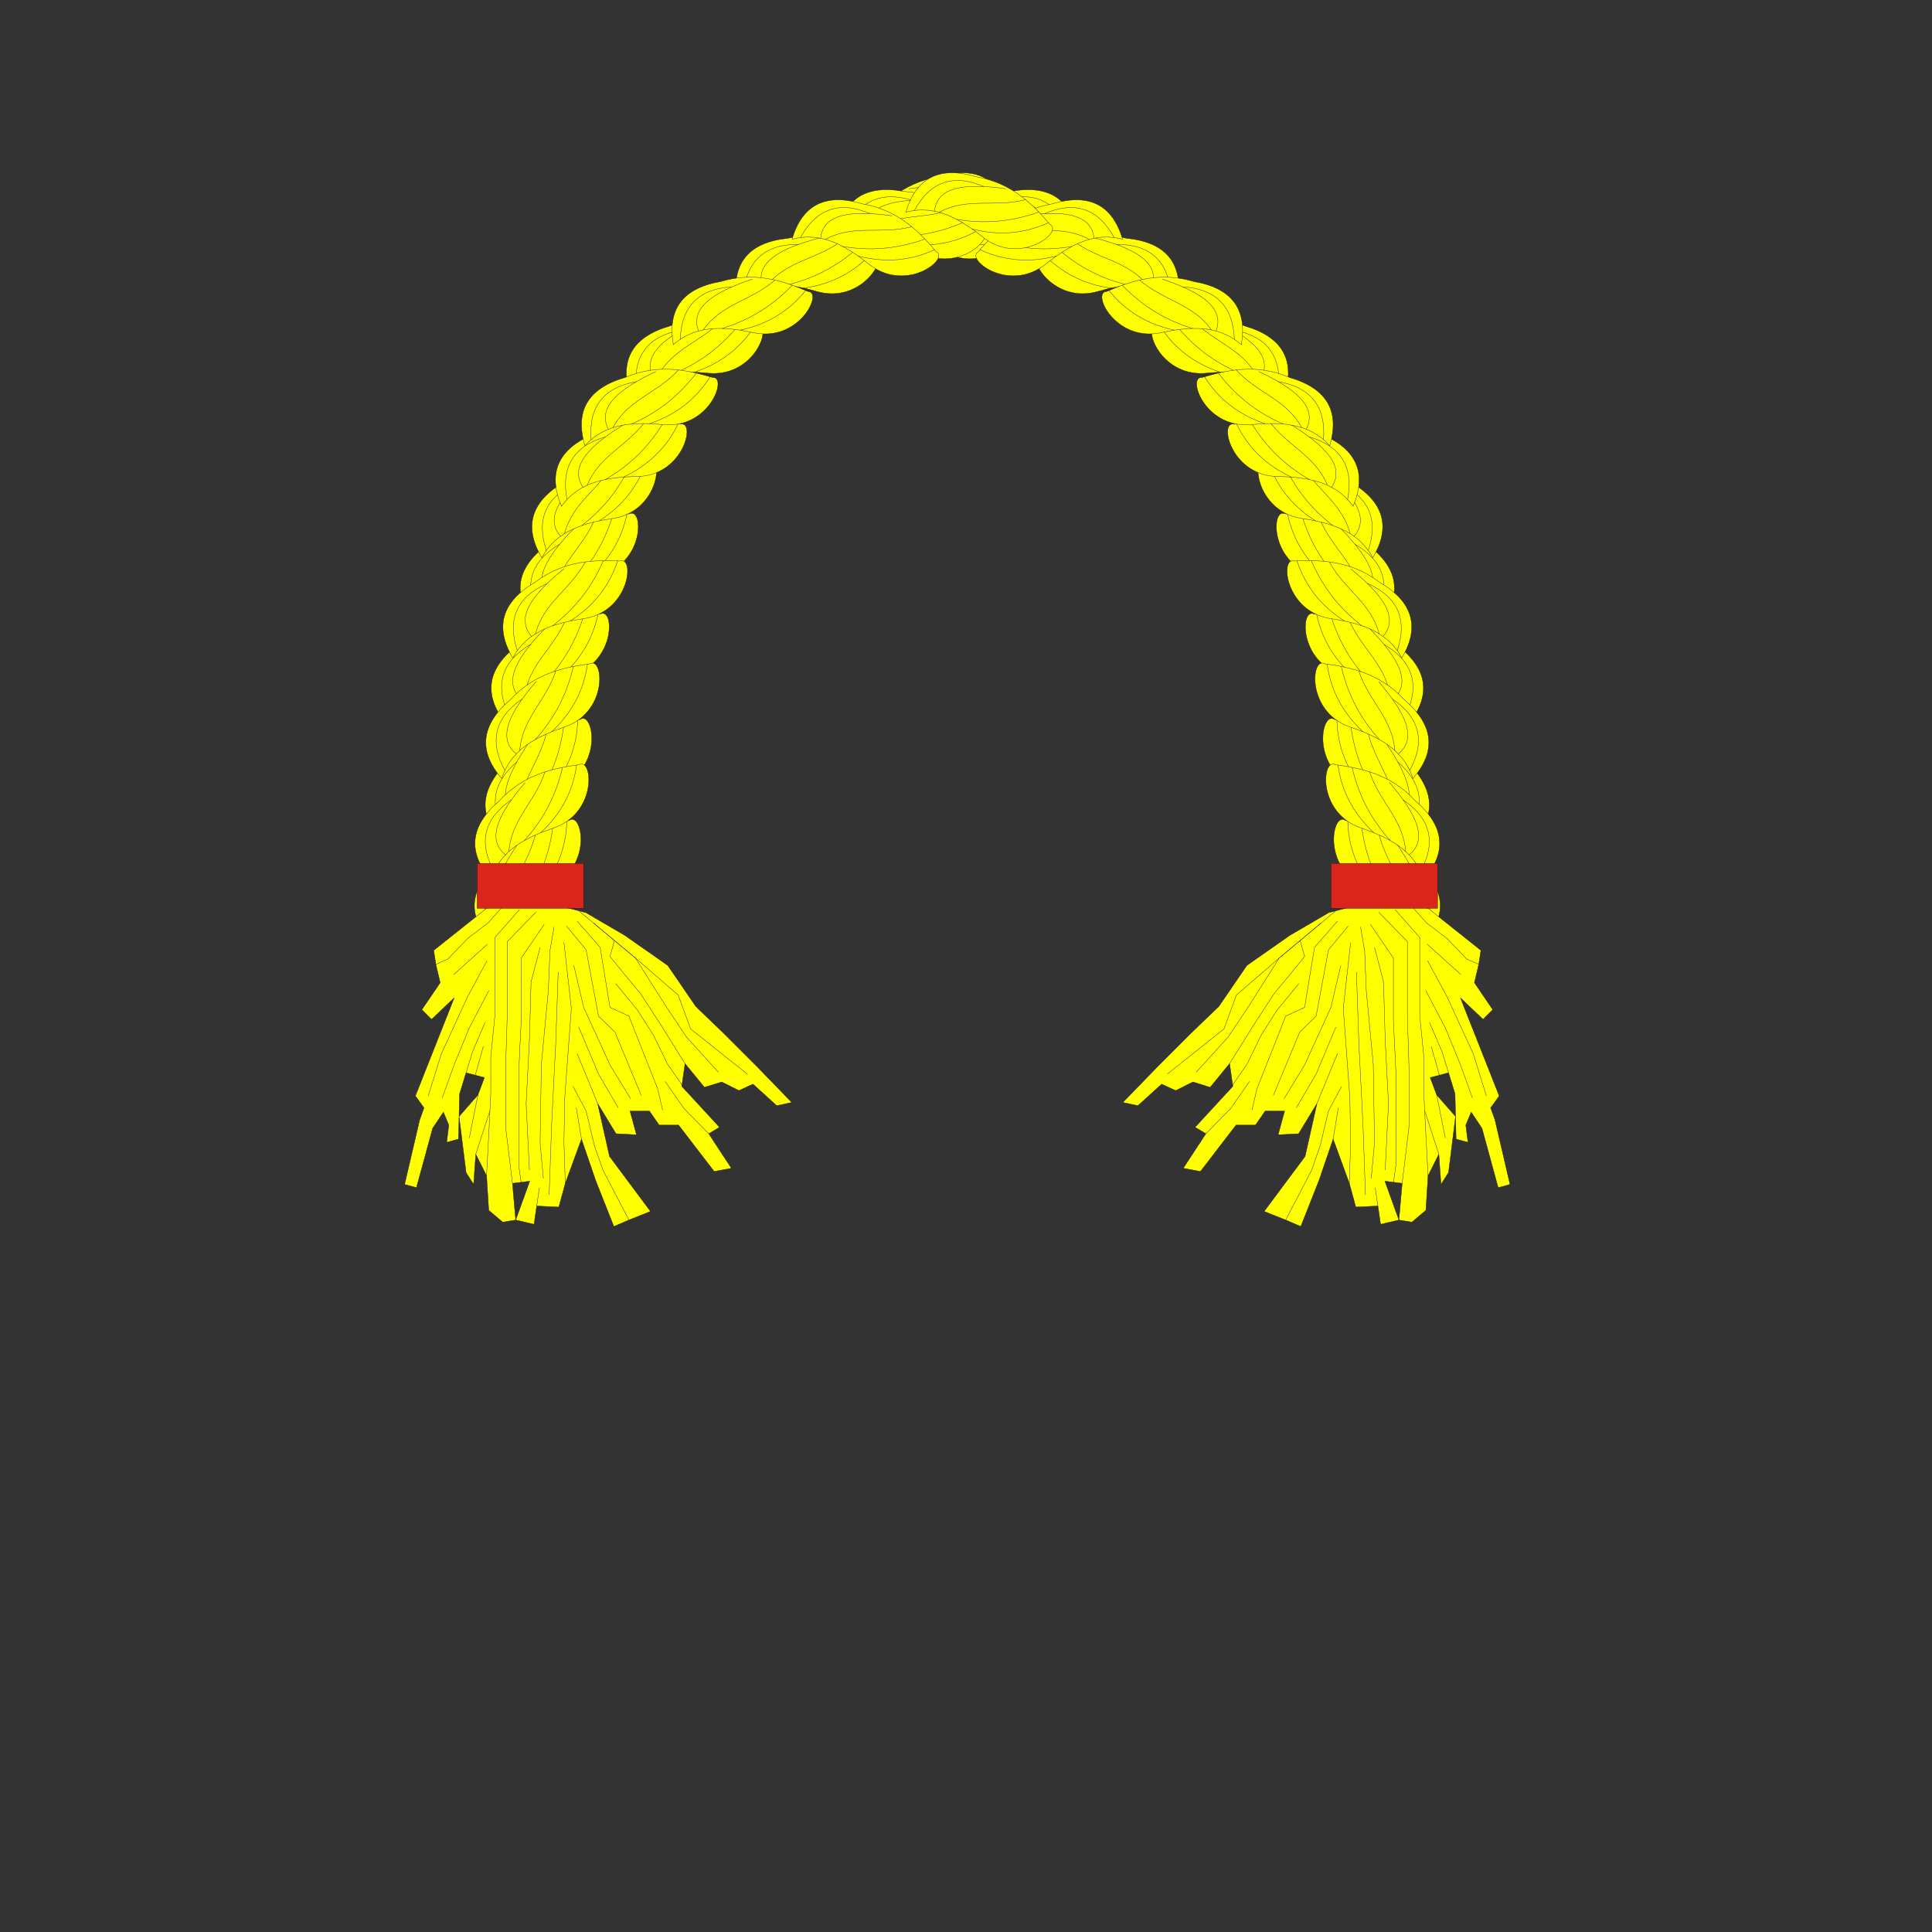 <?xml version="1.0" encoding="UTF-8"?>
<!DOCTYPE svg PUBLIC "-//W3C//DTD SVG 1.1//EN" "http://www.w3.org/Graphics/SVG/1.1/DTD/svg11.dtd">
<!-- Creator: CorelDRAW -->
<svg xmlns="http://www.w3.org/2000/svg" xml:space="preserve" width="420mm" height="420mm" style="shape-rendering:geometricPrecision; text-rendering:geometricPrecision; image-rendering:optimizeQuality; fill-rule:evenodd; clip-rule:evenodd"
viewBox="0 0 420 420">
 <rect x="0" y="0" width="420" height="420" fill="#333333" stroke="none"/>
 <defs>
  <style type="text/css">
   <![CDATA[
    .str0 {stroke:#1F1A17;stroke-width:0.076}
    .fil1 {fill:none}
    .fil2 {fill:#DA251D}
    .fil0 {fill:yellow}
   ]]>
  </style>
 </defs>
 <g id="Capa_x0020_1">
  <g id="_275226632">
   <g>
    <path id="_215421968" class="fil0 str0" d="M300.189 135.267c4.741,-6.269 3.751,-11.906 -2.972,-16.912 -5.739,-5.474 -12.297,-6.286 -17.866,-6.663 -3.005,-1.429 -3.341,10.335 6.026,13.213 6.38,1.706 12.279,3.995 14.812,10.362z"/>
    <path id="_215422496" class="fil1 str0" d="M279.913 111.731c1.161,5.635 4.089,10.352 8.784,14.151"/>
    <path id="_215422232" class="fil1 str0" d="M283.002 112.03c2.005,6.56 5.313,11.409 9.352,15.298"/>
    <path id="_215421920" class="fil1 str0" d="M286.871 112.738c2.669,6.517 7.968,9.734 8.996,16.737"/>
    <path id="_215421824" class="fil1 str0" d="M296.656 130.143c4.095,-3.707 0.738,-9.214 -5.314,-15.372"/>
    <path id="_215421632" class="fil1 str0" d="M299.384 133.569c3.023,-6.521 1.414,-11.607 -4.828,-15.258"/>
   </g>
   <g>
    <path id="_215421584" class="fil0 str0" d="M298.438 121.268c4.008,-6.761 2.392,-12.252 -4.85,-16.472 -6.317,-4.796 -12.924,-4.867 -18.5,-4.618 -3.147,-1.083 -2.161,10.644 7.47,12.454 6.531,0.98 12.649,2.593 15.88,8.636z"/>
    <path id="_215421416" class="fil1 str0" d="M275.651 100.154c1.785,5.47 5.224,9.829 10.316,13.077"/>
    <path id="_215421872" class="fil1 str0" d="M278.754 100.104c2.728,6.294 6.559,10.741 11.008,14.153"/>
    <path id="_215421944" class="fil1 str0" d="M282.678 100.375c3.382,6.176 9.009,8.779 10.816,15.623"/>
    <path id="_215421224" class="fil1 str0" d="M294.352 116.572c3.653,-4.143 -0.3,-9.239 -7.004,-14.679"/>
    <path id="_215421344" class="fil1 str0" d="M297.447 119.671c2.273,-6.819 0.104,-11.692 -6.508,-14.62"/>
   </g>
   <g>
    <path id="_215421728" class="fil0 str0" d="M306.499 157.045c4.741,-6.269 3.751,-11.906 -2.972,-16.912 -5.739,-5.474 -12.297,-6.286 -17.866,-6.663 -3.005,-1.43 -3.341,10.335 6.026,13.213 6.38,1.706 12.279,3.995 14.812,10.362z"/>
    <path id="_215420936" class="fil1 str0" d="M286.222 133.51c1.161,5.635 4.089,10.352 8.784,14.151"/>
    <path id="_215420648" class="fil1 str0" d="M289.311 133.808c2.005,6.56 5.313,11.409 9.352,15.298"/>
    <path id="_215420600" class="fil1 str0" d="M293.18 134.517c2.669,6.517 7.968,9.734 8.996,16.737"/>
    <path id="_215420456" class="fil1 str0" d="M302.965 151.921c4.095,-3.707 0.738,-9.214 -5.314,-15.372"/>
    <path id="_215420912" class="fil1 str0" d="M305.693 155.347c3.023,-6.521 1.414,-11.607 -4.828,-15.258"/>
   </g>
   <g>
    <path id="_215420768" class="fil0 str0" d="M304.747 143.046c4.008,-6.761 2.392,-12.252 -4.85,-16.472 -6.317,-4.796 -12.924,-4.867 -18.5,-4.618 -3.147,-1.084 -2.162,10.644 7.47,12.454 6.531,0.98 12.649,2.593 15.88,8.636z"/>
    <path id="_215421128" class="fil1 str0" d="M281.96 121.932c1.785,5.47 5.224,9.829 10.316,13.077"/>
    <path id="_215421152" class="fil1 str0" d="M285.063 121.883c2.728,6.294 6.559,10.741 11.008,14.153"/>
    <path id="_215420840" class="fil1 str0" d="M288.987 122.153c3.382,6.176 9.009,8.779 10.816,15.623"/>
    <path id="_215421032" class="fil1 str0" d="M300.661 138.351c3.653,-4.143 -0.3,-9.239 -7.004,-14.679"/>
    <path id="_215424416" class="fil1 str0" d="M303.756 141.449c2.273,-6.819 0.104,-11.692 -6.508,-14.62"/>
   </g>
   <g>
    <path id="_215424344" class="fil0 str0" d="M306.362 183.324c5.788,-5.317 5.825,-11.041 0.108,-17.171 -4.665,-6.414 -10.97,-8.389 -16.381,-9.759 -2.7,-1.945 -5.14,9.568 3.559,14.079 5.97,2.822 11.364,6.132 12.713,12.85z"/>
    <path id="_215424272" class="fil1 str0" d="M290.635 156.534c0.131,5.752 2.166,10.918 6.104,15.497"/>
    <path id="_215424224" class="fil1 str0" d="M293.62 157.382c0.796,6.814 3.181,12.177 6.457,16.727"/>
    <path id="_215424152" class="fil1 str0" d="M297.299 158.773c1.457,6.89 6.093,11.005 5.849,18.079"/>
    <path id="_215424128" class="fil1 str0" d="M303.805 177.65c4.693,-2.913 2.378,-8.932 -2.471,-16.076"/>
    <path id="_215423768" class="fil1 str0" d="M305.874 181.509c4.144,-5.873 3.472,-11.165 -2.013,-15.876"/>
   </g>
   <g>
    <path id="_215424056" class="fil0 str0" d="M307.149 169.238c5.156,-5.933 4.55,-11.624 -1.817,-17.075 -5.354,-5.851 -11.842,-7.106 -17.372,-7.86 -2.901,-1.63 -4.035,10.084 5.116,13.591 6.249,2.135 11.979,4.819 14.074,11.344z"/>
    <path id="_215424032" class="fil1 str0" d="M288.517 144.38c0.775,5.701 3.376,10.606 7.803,14.715"/>
    <path id="_215423504" class="fil1 str0" d="M291.579 144.888c1.555,6.681 4.526,11.743 8.292,15.897"/>
    <path id="_215423720" class="fil1 str0" d="M295.391 145.857c2.22,6.683 7.288,10.252 7.839,17.309"/>
    <path id="_215423672" class="fil1 str0" d="M303.972 163.886c4.337,-3.42 1.362,-9.142 -4.258,-15.697"/>
    <path id="_215423936" class="fil1 str0" d="M306.461 167.489c3.459,-6.301 2.199,-11.484 -3.781,-15.55"/>
   </g>
   <g>
    <path id="_215423552" class="fil0 str0" d="M308.719 205.266c5.789,-5.317 5.825,-11.041 0.108,-17.171 -4.665,-6.414 -10.97,-8.389 -16.381,-9.759 -2.7,-1.945 -5.14,9.568 3.559,14.079 5.97,2.823 11.364,6.132 12.713,12.85z"/>
    <path id="_215423576" class="fil1 str0" d="M292.992 178.476c0.131,5.752 2.166,10.918 6.104,15.497"/>
    <path id="_215424248" class="fil1 str0" d="M295.977 179.324c0.796,6.814 3.181,12.177 6.457,16.727"/>
    <path id="_215423528" class="fil1 str0" d="M299.656 180.715c1.457,6.89 6.093,11.005 5.849,18.079"/>
    <path id="_218239952" class="fil1 str0" d="M306.162 199.592c4.693,-2.913 2.378,-8.932 -2.471,-16.075"/>
    <path id="_218239904" class="fil1 str0" d="M308.231 203.452c4.144,-5.873 3.473,-11.165 -2.013,-15.876"/>
   </g>
   <g>
    <path id="_218250608" class="fil0 str0" d="M309.506 191.18c5.156,-5.933 4.55,-11.624 -1.817,-17.075 -5.354,-5.851 -11.842,-7.106 -17.372,-7.86 -2.901,-1.63 -4.035,10.084 5.116,13.591 6.249,2.135 11.979,4.819 14.074,11.344z"/>
    <path id="_218250104" class="fil1 str0" d="M290.875 166.322c0.775,5.701 3.377,10.606 7.803,14.715"/>
    <path id="_218249912" class="fil1 str0" d="M293.936 166.83c1.555,6.681 4.526,11.743 8.292,15.897"/>
    <path id="_218249624" class="fil1 str0" d="M297.748 167.799c2.22,6.683 7.288,10.252 7.839,17.309"/>
    <path id="_218250296" class="fil1 str0" d="M306.329 185.828c4.337,-3.42 1.362,-9.142 -4.258,-15.697"/>
    <path id="_218250080" class="fil1 str0" d="M308.818 189.431c3.459,-6.301 2.199,-11.484 -3.781,-15.55"/>
   </g>
   <g>
    <path id="_218250056" class="fil0 str0" d="M234.156 50.966c-1.353,-7.743 -6.152,-10.862 -14.397,-9.358 -7.918,0.465 -12.983,4.708 -17.056,8.525 -3.095,1.224 5.281,9.491 13.774,4.601 5.598,-3.503 11.295,-6.258 17.68,-3.768z"/>
    <path id="_218250176" class="fil1 str0" d="M203.114 49.749c4.913,2.994 10.36,4.068 16.341,3.224"/>
    <path id="_218250152" class="fil1 str0" d="M205.439 47.693c6.166,3.007 11.968,3.893 17.567,3.591"/>
    <path id="_218249840" class="fil1 str0" d="M208.595 45.346c6.587,2.492 12.553,0.809 18.377,4.833"/>
    <path id="_218250248" class="fil1 str0" d="M227.998 50.057c0.081,-5.523 -6.236,-6.823 -14.867,-6.595"/>
    <path id="_218249720" class="fil1 str0" d="M232.364 50.398c-2.708,-6.658 -7.526,-8.949 -14.452,-6.873"/>
   </g>
   <g>
    <path id="_218249984" class="fil0 str0" d="M219.293 46.13c-2.212,-7.542 -7.331,-10.104 -15.356,-7.685 -7.815,1.35 -12.373,6.135 -15.993,10.383 -2.938,1.563 6.312,8.839 14.203,3.028 5.17,-4.109 10.522,-7.484 17.146,-5.727z"/>
    <path id="_218249384" class="fil1 str0" d="M188.311 48.401c5.218,2.424 10.751,2.881 16.6,1.372"/>
    <path id="_218249288" class="fil1 str0" d="M190.39 46.097c6.464,2.296 12.329,2.527 17.859,1.598"/>
    <path id="_218249144" class="fil1 str0" d="M193.264 43.411c6.824,1.738 12.564,-0.603 18.803,2.742"/>
    <path id="_218249096" class="fil1 str0" d="M213.072 45.917c-0.539,-5.497 -6.962,-6.08 -15.513,-4.886"/>
    <path id="_218249312" class="fil1 str0" d="M217.449 45.766c-3.438,-6.312 -8.482,-8.049 -15.132,-5.209"/>
   </g>
   <g>
    <path id="_218249408" class="fil0 str0" d="M256.162 64.795c0.854,-7.814 -2.888,-12.145 -11.226,-12.993 -7.734,-1.755 -13.78,0.911 -18.754,3.444 -3.313,0.314 2.433,10.585 11.95,8.251 6.352,-1.808 12.59,-2.869 18.03,1.298z"/>
    <path id="_218249360" class="fil1 str0" d="M226.685 54.992c3.887,4.242 8.82,6.79 14.799,7.642"/>
    <path id="_218248880" class="fil1 str0" d="M229.489 53.663c5.086,4.603 10.413,7.069 15.875,8.335"/>
    <path id="_218249072" class="fil1 str0" d="M233.174 52.287c5.633,4.225 11.832,4.269 16.308,9.754"/>
    <path id="_218249432" class="fil1 str0" d="M250.501 62.209c1.614,-5.282 -4.092,-8.288 -12.446,-10.47"/>
    <path id="_218249552" class="fil1 str0" d="M254.6 63.751c-0.749,-7.149 -4.74,-10.689 -11.97,-10.621"/>
   </g>
   <g>
    <path id="_218248256" class="fil0 str0" d="M244.045 52.016c-2.212,-7.542 -7.331,-10.104 -15.356,-7.685 -7.815,1.35 -12.373,6.135 -15.993,10.383 -2.938,1.563 6.312,8.839 14.203,3.028 5.17,-4.109 10.522,-7.484 17.145,-5.727z"/>
    <path id="_218248352" class="fil1 str0" d="M213.063 54.287c5.218,2.424 10.751,2.881 16.599,1.372"/>
    <path id="_218248592" class="fil1 str0" d="M215.142 51.983c6.464,2.296 12.329,2.527 17.858,1.598"/>
    <path id="_218248568" class="fil1 str0" d="M218.015 49.298c6.824,1.738 12.565,-0.603 18.803,2.742"/>
    <path id="_218248448" class="fil1 str0" d="M237.824 51.803c-0.539,-5.497 -6.962,-6.08 -15.513,-4.886"/>
    <path id="_218248184" class="fil1 str0" d="M242.201 51.652c-3.438,-6.312 -8.482,-8.049 -15.132,-5.209"/>
   </g>
   <g>
    <path id="_218248520" class="fil0 str0" d="M279.325 85.665c2.242,-7.534 -0.663,-12.466 -8.714,-14.796 -7.294,-3.114 -13.72,-1.574 -19.068,0.025 -3.316,-0.285 0.495,10.85 10.277,10.261 6.573,-0.639 12.9,-0.565 17.505,4.51z"/>
    <path id="_218248736" class="fil1 str0" d="M252.083 70.735c3.063,4.87 7.459,8.261 13.189,10.172"/>
    <path id="_218248424" class="fil1 str0" d="M255.08 69.931c4.179,5.441 8.977,8.821 14.123,11.047"/>
    <path id="_218247824" class="fil1 str0" d="M258.952 69.238c4.785,5.167 10.875,6.322 14.294,12.52"/>
    <path id="_218247632" class="fil1 str0" d="M274.219 82.106c2.535,-4.907 -2.54,-8.887 -10.367,-12.532"/>
    <path id="_218247512" class="fil1 str0" d="M277.975 84.357c0.545,-7.167 -2.746,-11.366 -9.871,-12.596"/>
   </g>
   <g>
    <path id="_218247272" class="fil0 str0" d="M269.832 74.928c1.383,-7.737 -2.057,-12.313 -10.318,-13.726 -7.597,-2.276 -13.81,-0.026 -18.945,2.163 -3.327,0.089 1.708,10.726 11.363,9.043 6.46,-1.372 12.755,-2.008 17.9,2.519z"/>
    <path id="_218247920" class="fil1 str0" d="M241.088 63.146c3.59,4.496 8.339,7.373 14.246,8.629"/>
    <path id="_218247248" class="fil1 str0" d="M243.976 62.011c4.762,4.938 9.909,7.759 15.272,9.394"/>
    <path id="_218246168" class="fil1 str0" d="M247.746 60.888c5.334,4.598 11.515,5.062 15.608,10.838"/>
    <path id="_218246072" class="fil1 str0" d="M264.359 71.963c1.969,-5.161 -3.52,-8.547 -11.707,-11.291"/>
    <path id="_218245904" class="fil1 str0" d="M268.344 73.78c-0.263,-7.183 -4.003,-10.986 -11.222,-11.409"/>
   </g>
   <g>
    <path id="_218245208" class="fil0 str0" d="M294.147 110.051c3.086,-7.229 0.763,-12.46 -6.97,-15.693 -6.892,-3.925 -13.451,-3.129 -18.946,-2.15 -3.262,-0.661 -0.746,10.836 9.04,11.366 6.603,0.115 12.88,0.91 16.876,6.477z"/>
    <path id="_218245712" class="fil1 str0" d="M268.786 92.11c2.488,5.188 6.468,9.058 11.943,11.61"/>
    <path id="_218245304" class="fil1 str0" d="M271.856 91.654c3.531,5.882 7.912,9.788 12.771,12.585"/>
    <path id="_218243816" class="fil1 str0" d="M275.781 91.407c4.164,5.679 10.083,7.521 12.773,14.068"/>
    <path id="_218242808" class="fil1 str0" d="M289.481 105.932c3.078,-4.586 -1.51,-9.119 -8.87,-13.633"/>
    <path id="_218243096" class="fil1 str0" d="M292.955 108.598c1.359,-7.058 -1.432,-11.605 -8.37,-13.639"/>
   </g>
   <g>
    <path id="_218242256" class="fil0 str0" d="M289.066 96.889c2.256,-7.529 -0.639,-12.467 -8.685,-14.813 -7.288,-3.128 -13.717,-1.601 -19.068,-0.012 -3.315,-0.291 0.474,10.851 10.257,10.28 6.574,-0.626 12.901,-0.54 17.496,4.544z"/>
    <path id="_218242088" class="fil1 str0" d="M261.853 81.906c3.054,4.876 7.443,8.276 13.169,10.198"/>
    <path id="_218242232" class="fil1 str0" d="M264.852 81.108c4.168,5.449 8.959,8.839 14.101,11.074"/>
    <path id="_218242520" class="fil1 str0" d="M268.725 80.422c4.774,5.176 10.863,6.343 14.27,12.548"/>
    <path id="_218241176" class="fil1 str0" d="M283.967 93.32c2.544,-4.902 -2.522,-8.893 -10.342,-12.552"/>
    <path id="_218240912" class="fil1 str0" d="M287.719 95.579c0.559,-7.166 -2.724,-11.371 -9.847,-12.615"/>
   </g>
   <polygon id="_218240696" class="fil0 str0" points="302.708,195.813 310.446,197.454 321.935,206.599 321.466,209.647 320.528,213.633 324.514,219.495 322.404,221.605 317.48,216.916 325.921,238.253 324.045,240.832 324.983,243.411 328.265,257.479 325.686,258.183 322.169,245.287 319.825,241.77 318.652,244.583 319.121,248.335 316.542,247.631 316.307,237.784 313.494,228.639 314.901,233.211 310.914,234.267 312.321,238.018 316.425,242.708 314.901,254.9 313.259,257.479 312.79,250.914 310.446,255.604 309.977,263.107 306.928,265.686 304.115,265.217 304.818,257.245 301.067,256.776 304.115,265.217 300.129,266.155 298.956,258.183 299.543,262.169 294.736,262.403 293.329,257.245 289.812,247.631 286.764,256.541 282.778,266.624 279.495,265.217 285.123,254.431 279.495,265.217 274.806,263.341 283.716,251.383 286.295,239.894 282.309,246.459 277.854,246.694 279.261,241.535 275.04,241.535 272.93,244.583 268.709,244.583 266.365,247.631 260.972,254.666 257.22,253.962 262.144,246.459 259.799,245.052 268.006,236.142 267.303,231.218 263.082,236.377 259.331,235.204 255.579,237.08 252.531,235.673 247.372,240.363 244.09,239.659 251.593,231.922 258.861,224.653 264.958,218.791 271.054,209.881 280.433,203.316 288.874,198.392 296.143,196.516 "/>
   <polyline id="_218240576" class="fil1 str0" points="299.7,198.27 305.955,204.704 305.955,220.886 306.313,232.406 306.313,244.917 304.818,257.245 "/>
   <polyline id="_218240384" class="fil1 str0" points="303.274,197.734 308.643,203.81 308.643,220.886 309.53,229.725 309.53,237.768 309.887,245.095 310.446,255.604 "/>
   <line id="_218241104" class="fil1 str0" x1="310.245" y1="205.24" x2="317.572" y2= "211.853" />
   <polyline id="_218240840" class="fil1 str0" points="306.577,196.634 310.066,200.593 314.534,203.989 318.823,208.457 321.466,209.647 "/>
   <polyline id="_218240528" class="fil1 str0" points="297.913,200.951 302.917,208.279 302.917,221.861 303.453,232.942 303.453,241.342 303.453,253.317 302.942,257.01 "/>
   <polyline id="_218240648" class="fil1 str0" points="298.806,205.955 300.772,213.461 301.13,226.151 301.845,239.912 301.13,254.389 "/>
   <polyline id="_218241008" class="fil1 str0" points="295.768,201.487 296.662,206.67 297.019,215.427 298.538,231.423 298.806,248.491 298.092,256.176 "/>
   <polyline id="_218241080" class="fil1 str0" points="290.378,198.004 278.075,208.279 268.781,216.321 266.1,223.649 258.058,230.083 253.768,233.478 "/>
   <polyline id="_218240768" class="fil1 str0" points="290.764,200.236 285.76,205.955 283.615,219.002 279.504,220.886 273.249,236.695 272.177,241.342 "/>
   <polyline id="_218240504" class="fil1 str0" points="293.087,201.308 288.798,206.491 286.117,220.886 282.543,224.363 276.824,238.125 "/>
   <polyline id="_218240408" class="fil1 str0" points="293.624,204.883 292.015,219.181 292.73,228.832 293.445,238.661 293.624,248.312 293.329,257.245 "/>
   <polyline id="_275224568" class="fil1 str0" points="294.875,211.317 295.411,226.866 296.304,244.559 296.841,259.751 "/>
   <polyline id="_275224520" class="fil1 str0" points="291.479,209.887 289.334,219.002 283.615,231.512 279.147,238.84 "/>
   <polyline id="_275224400" class="fil1 str0" points="290.406,223.291 286.117,233.478 281.828,240.806 "/>
   <line id="_275224640" class="fil1 str0" x1="290.764" y1="229.01" x2="286.295" y2= "239.894" />
   <polyline id="_275224352" class="fil1 str0" points="291.658,236.159 288.798,241.521 287.011,249.027 285.123,254.431 "/>
   <line id="_275224136" class="fil1 str0" x1="290.943" y1="240.806" x2="289.812" y2= "247.631" />
   <polyline id="_275224064" class="fil1 str0" points="287.19,200.667 278.075,208.279 271.64,218.466 266.994,225.436 260.024,233.121 "/>
   <polyline id="_275224016" class="fil1 str0" points="282.632,204.473 283.615,207.921 280.577,211.674 277.002,215.964 272.355,223.113 269.138,228.296 267.303,231.218 "/>
   <polyline id="_275223992" class="fil1 str0" points="282.364,213.819 277.538,219.717 274.143,225.078 271.104,231.334 266.977,237.259 "/>
   <polyline id="_275224256" class="fil1 str0" points="271.64,235.087 267.53,240.985 262.144,246.459 "/>
   <polyline id="_275223944" class="fil1 str0" points="310.347,208.841 314.608,216.754 320.289,229.13 323.129,238.26 "/>
   <polyline id="_275222048" class="fil1 str0" points="309.941,215.334 314.202,223.449 317.448,231.362 320.086,238.666 "/>
   <line id="_275238104" class="fil1 str0" x1="310.753" y1="222.232" x2="313.494" y2= "228.639" />
   <line id="_275237480" class="fil1 str0" x1="309.709" y1="241.432" x2="312.79" y2= "250.914" />
   <line id="_275235896" class="fil1 str0" x1="312.321" y1="238.018" x2="314.202" y2= "247.39" />
   <line id="_275235536" class="fil1 str0" x1="312.908" y1="233.739" x2="311.159" y2= "227.507" />
   <rect id="_275235824" class="fil2 str0" x="289.343" y="187.687" width="23.169" height="9.767"/>
   <g>
    <path id="_275236016" class="fil0 str0" d="M116.032 135.267c-4.741,-6.269 -3.751,-11.906 2.972,-16.912 5.739,-5.474 12.297,-6.286 17.866,-6.663 3.005,-1.429 3.341,10.335 -6.026,13.213 -6.38,1.706 -12.279,3.995 -14.812,10.362z"/>
    <path id="_275235800" class="fil1 str0" d="M136.308 111.731c-1.161,5.635 -4.089,10.352 -8.784,14.151"/>
    <path id="_275235776" class="fil1 str0" d="M133.219 112.03c-2.005,6.56 -5.313,11.409 -9.352,15.298"/>
    <path id="_275234768" class="fil1 str0" d="M129.35 112.738c-2.669,6.517 -7.968,9.734 -8.996,16.737"/>
    <path id="_275235440" class="fil1 str0" d="M119.565 130.143c-4.095,-3.707 -0.738,-9.214 5.314,-15.372"/>
    <path id="_275235272" class="fil1 str0" d="M116.837 133.569c-3.023,-6.521 -1.414,-11.607 4.828,-15.258"/>
   </g>
   <g>
    <path id="_275235200" class="fil0 str0" d="M117.783 121.268c-4.008,-6.761 -2.392,-12.252 4.85,-16.472 6.317,-4.796 12.924,-4.867 18.5,-4.618 3.147,-1.083 2.162,10.644 -7.47,12.454 -6.531,0.98 -12.649,2.593 -15.88,8.636z"/>
    <path id="_275235320" class="fil1 str0" d="M140.57 100.154c-1.785,5.47 -5.224,9.829 -10.316,13.077"/>
    <path id="_275234960" class="fil1 str0" d="M137.467 100.104c-2.728,6.294 -6.559,10.741 -11.008,14.153"/>
    <path id="_275235344" class="fil1 str0" d="M133.543 100.375c-3.382,6.176 -9.009,8.779 -10.816,15.623"/>
    <path id="_275234816" class="fil1 str0" d="M121.869 116.572c-3.653,-4.143 0.3,-9.239 7.004,-14.679"/>
    <path id="_275235416" class="fil1 str0" d="M118.774 119.671c-2.273,-6.819 -0.104,-11.692 6.508,-14.62"/>
   </g>
   <g>
    <path id="_275235128" class="fil0 str0" d="M109.723 157.045c-4.741,-6.269 -3.751,-11.906 2.972,-16.912 5.739,-5.474 12.297,-6.286 17.866,-6.663 3.005,-1.43 3.341,10.335 -6.026,13.213 -6.38,1.706 -12.279,3.995 -14.812,10.362z"/>
    <path id="_275235392" class="fil1 str0" d="M129.999 133.51c-1.161,5.635 -4.089,10.352 -8.784,14.151"/>
    <path id="_275235056" class="fil1 str0" d="M126.91 133.808c-2.005,6.56 -5.313,11.409 -9.352,15.298"/>
    <path id="_275235080" class="fil1 str0" d="M123.041 134.517c-2.669,6.517 -7.968,9.734 -8.996,16.737"/>
    <path id="_275234552" class="fil1 str0" d="M113.256 151.921c-4.095,-3.707 -0.738,-9.214 5.314,-15.372"/>
    <path id="_275234312" class="fil1 str0" d="M110.528 155.347c-3.023,-6.521 -1.414,-11.607 4.828,-15.258"/>
   </g>
   <g>
    <path id="_275234000" class="fil0 str0" d="M111.474 143.046c-4.008,-6.761 -2.392,-12.252 4.85,-16.472 6.317,-4.796 12.924,-4.867 18.5,-4.618 3.147,-1.084 2.162,10.644 -7.47,12.454 -6.531,0.98 -12.649,2.593 -15.88,8.636z"/>
    <path id="_275234120" class="fil1 str0" d="M134.261 121.932c-1.785,5.47 -5.224,9.829 -10.316,13.077"/>
    <path id="_275234504" class="fil1 str0" d="M131.158 121.883c-2.728,6.294 -6.559,10.741 -11.008,14.153"/>
    <path id="_275234480" class="fil1 str0" d="M127.234 122.153c-3.382,6.176 -9.009,8.779 -10.816,15.623"/>
    <path id="_275234648" class="fil1 str0" d="M115.56 138.351c-3.653,-4.143 0.3,-9.239 7.004,-14.679"/>
    <path id="_275234024" class="fil1 str0" d="M112.465 141.449c-2.273,-6.819 -0.104,-11.692 6.508,-14.62"/>
   </g>
   <g>
    <path id="_275234360" class="fil0 str0" d="M109.859 183.324c-5.788,-5.317 -5.825,-11.041 -0.108,-17.171 4.665,-6.414 10.97,-8.389 16.381,-9.759 2.7,-1.945 5.14,9.568 -3.559,14.079 -5.97,2.822 -11.364,6.132 -12.713,12.85z"/>
    <path id="_275234456" class="fil1 str0" d="M125.586 156.534c-0.131,5.752 -2.166,10.918 -6.104,15.497"/>
    <path id="_275233928" class="fil1 str0" d="M122.601 157.382c-0.796,6.814 -3.181,12.177 -6.457,16.727"/>
    <path id="_275234672" class="fil1 str0" d="M118.922 158.773c-1.457,6.89 -6.093,11.005 -5.849,18.079"/>
    <path id="_275233280" class="fil1 str0" d="M112.417 177.65c-4.693,-2.913 -2.378,-8.932 2.471,-16.076"/>
    <path id="_275233232" class="fil1 str0" d="M110.347 181.509c-4.144,-5.873 -3.473,-11.165 2.013,-15.876"/>
   </g>
   <g>
    <path id="_275233832" class="fil0 str0" d="M109.072 169.238c-5.156,-5.933 -4.55,-11.624 1.817,-17.075 5.354,-5.851 11.842,-7.106 17.372,-7.86 2.901,-1.63 4.035,10.084 -5.116,13.591 -6.249,2.135 -11.979,4.819 -14.074,11.344z"/>
    <path id="_275233400" class="fil1 str0" d="M127.704 144.38c-0.775,5.701 -3.377,10.606 -7.803,14.715"/>
    <path id="_275233784" class="fil1 str0" d="M124.642 144.888c-1.555,6.681 -4.526,11.743 -8.292,15.897"/>
    <path id="_275233808" class="fil1 str0" d="M120.83 145.857c-2.22,6.683 -7.288,10.252 -7.839,17.309"/>
    <path id="_275233352" class="fil1 str0" d="M112.249 163.886c-4.337,-3.42 -1.362,-9.142 4.258,-15.697"/>
    <path id="_275233664" class="fil1 str0" d="M109.76 167.489c-3.459,-6.301 -2.199,-11.484 3.781,-15.55"/>
   </g>
   <g>
    <path id="_275233424" class="fil0 str0" d="M107.502 205.266c-5.789,-5.317 -5.825,-11.041 -0.108,-17.171 4.665,-6.414 10.97,-8.389 16.381,-9.759 2.7,-1.945 5.14,9.568 -3.559,14.079 -5.97,2.823 -11.364,6.132 -12.713,12.85z"/>
    <path id="_275233904" class="fil1 str0" d="M123.229 178.476c-0.131,5.752 -2.166,10.918 -6.104,15.497"/>
    <path id="_275233856" class="fil1 str0" d="M120.244 179.324c-0.796,6.814 -3.181,12.177 -6.457,16.727"/>
    <path id="_275233520" class="fil1 str0" d="M116.565 180.715c-1.457,6.89 -6.093,11.005 -5.849,18.079"/>
    <path id="_275233544" class="fil1 str0" d="M110.059 199.592c-4.693,-2.913 -2.378,-8.932 2.471,-16.075"/>
    <path id="_275233592" class="fil1 str0" d="M107.99 203.452c-4.144,-5.873 -3.472,-11.165 2.013,-15.876"/>
   </g>
   <g>
    <path id="_275233064" class="fil0 str0" d="M106.715 191.18c-5.156,-5.933 -4.55,-11.624 1.817,-17.075 5.354,-5.851 11.842,-7.106 17.372,-7.86 2.901,-1.63 4.035,10.084 -5.116,13.591 -6.249,2.135 -11.979,4.819 -14.074,11.344z"/>
    <path id="_275232920" class="fil1 str0" d="M125.346 166.322c-0.776,5.701 -3.377,10.606 -7.803,14.715"/>
    <path id="_275232704" class="fil1 str0" d="M122.285 166.83c-1.555,6.681 -4.527,11.743 -8.292,15.897"/>
    <path id="_275232872" class="fil1 str0" d="M118.473 167.799c-2.22,6.683 -7.288,10.252 -7.839,17.309"/>
    <path id="_275232440" class="fil1 str0" d="M109.892 185.828c-4.337,-3.42 -1.362,-9.142 4.258,-15.697"/>
    <path id="_275232752" class="fil1 str0" d="M107.403 189.431c-3.459,-6.301 -2.199,-11.484 3.781,-15.55"/>
   </g>
   <g>
    <path id="_275232800" class="fil0 str0" d="M182.065 50.966c1.353,-7.743 6.152,-10.862 14.397,-9.358 7.918,0.465 12.983,4.708 17.056,8.525 3.095,1.224 -5.281,9.491 -13.774,4.601 -5.598,-3.503 -11.295,-6.258 -17.68,-3.768z"/>
    <path id="_275233040" class="fil1 str0" d="M213.107 49.749c-4.914,2.994 -10.36,4.068 -16.341,3.224"/>
    <path id="_275232848" class="fil1 str0" d="M210.782 47.693c-6.166,3.007 -11.968,3.893 -17.567,3.591"/>
    <path id="_275232992" class="fil1 str0" d="M207.625 45.346c-6.587,2.492 -12.553,0.809 -18.377,4.833"/>
    <path id="_275232968" class="fil1 str0" d="M188.223 50.057c-0.081,-5.523 6.236,-6.823 14.867,-6.595"/>
    <path id="_275231720" class="fil1 str0" d="M183.857 50.398c2.708,-6.658 7.526,-8.949 14.452,-6.873"/>
   </g>
   <g>
    <path id="_275231648" class="fil0 str0" d="M196.928 46.13c2.212,-7.542 7.331,-10.104 15.356,-7.685 7.815,1.35 12.373,6.135 15.993,10.383 2.938,1.563 -6.312,8.839 -14.203,3.028 -5.17,-4.109 -10.522,-7.484 -17.145,-5.727z"/>
    <path id="_275231840" class="fil1 str0" d="M227.91 48.401c-5.218,2.424 -10.751,2.881 -16.599,1.372"/>
    <path id="_275231624" class="fil1 str0" d="M225.831 46.097c-6.464,2.296 -12.329,2.527 -17.858,1.598"/>
    <path id="_275232056" class="fil1 str0" d="M222.957 43.411c-6.824,1.738 -12.565,-0.603 -18.803,2.742"/>
    <path id="_275232152" class="fil1 str0" d="M203.149 45.917c0.539,-5.497 6.962,-6.08 15.513,-4.886"/>
    <path id="_275231912" class="fil1 str0" d="M198.772 45.766c3.438,-6.312 8.482,-8.049 15.132,-5.209"/>
   </g>
   <g>
    <path id="_275232344" class="fil0 str0" d="M160.059 64.795c-0.854,-7.814 2.888,-12.145 11.226,-12.993 7.734,-1.755 13.78,0.911 18.754,3.444 3.313,0.314 -2.433,10.585 -11.95,8.251 -6.352,-1.808 -12.59,-2.869 -18.03,1.298z"/>
    <path id="_275232320" class="fil1 str0" d="M189.536 54.992c-3.887,4.242 -8.82,6.79 -14.799,7.642"/>
    <path id="_275232296" class="fil1 str0" d="M186.732 53.663c-5.086,4.603 -10.413,7.069 -15.875,8.335"/>
    <path id="_275231888" class="fil1 str0" d="M183.047 52.287c-5.633,4.225 -11.832,4.269 -16.308,9.754"/>
    <path id="_275231864" class="fil1 str0" d="M165.72 62.209c-1.614,-5.282 4.092,-8.288 12.446,-10.47"/>
    <path id="_275232272" class="fil1 str0" d="M161.621 63.751c0.75,-7.149 4.74,-10.689 11.97,-10.621"/>
   </g>
   <g>
    <path id="_275231264" class="fil0 str0" d="M172.177 52.016c2.212,-7.542 7.331,-10.104 15.356,-7.685 7.815,1.35 12.373,6.135 15.993,10.383 2.938,1.563 -6.312,8.839 -14.203,3.028 -5.17,-4.109 -10.522,-7.484 -17.145,-5.727z"/>
    <path id="_275231552" class="fil1 str0" d="M203.159 54.287c-5.218,2.424 -10.751,2.881 -16.6,1.372"/>
    <path id="_275231192" class="fil1 str0" d="M201.079 51.983c-6.464,2.296 -12.329,2.527 -17.858,1.598"/>
    <path id="_275231504" class="fil1 str0" d="M198.206 49.298c-6.824,1.738 -12.565,-0.603 -18.803,2.742"/>
    <path id="_275231240" class="fil1 str0" d="M178.397 51.803c0.539,-5.497 6.962,-6.08 15.513,-4.886"/>
    <path id="_275231432" class="fil1 str0" d="M174.02 51.652c3.438,-6.312 8.482,-8.049 15.132,-5.209"/>
   </g>
   <g>
    <path id="_275231024" class="fil0 str0" d="M136.896 85.665c-2.242,-7.534 0.663,-12.466 8.714,-14.796 7.294,-3.114 13.72,-1.574 19.068,0.025 3.316,-0.285 -0.495,10.85 -10.277,10.261 -6.573,-0.639 -12.9,-0.565 -17.505,4.51z"/>
    <path id="_275230928" class="fil1 str0" d="M164.138 70.735c-3.063,4.87 -7.459,8.261 -13.189,10.172"/>
    <path id="_275230904" class="fil1 str0" d="M161.141 69.931c-4.178,5.441 -8.977,8.821 -14.123,11.047"/>
    <path id="_275231000" class="fil1 str0" d="M157.269 69.238c-4.785,5.167 -10.875,6.322 -14.294,12.52"/>
    <path id="_275230856" class="fil1 str0" d="M142.002 82.106c-2.535,-4.907 2.54,-8.887 10.367,-12.532"/>
    <path id="_275231480" class="fil1 str0" d="M138.246 84.357c-0.544,-7.167 2.746,-11.366 9.871,-12.596"/>
   </g>
   <g>
    <path id="_275230424" class="fil0 str0" d="M146.389 74.928c-1.383,-7.737 2.057,-12.313 10.318,-13.726 7.598,-2.276 13.81,-0.026 18.945,2.163 3.327,0.089 -1.708,10.726 -11.363,9.043 -6.46,-1.372 -12.755,-2.008 -17.9,2.519z"/>
    <path id="_275230352" class="fil1 str0" d="M175.133 63.146c-3.59,4.496 -8.339,7.373 -14.246,8.629"/>
    <path id="_275230496" class="fil1 str0" d="M172.245 62.011c-4.762,4.938 -9.909,7.759 -15.272,9.394"/>
    <path id="_275230112" class="fil1 str0" d="M168.475 60.888c-5.334,4.598 -11.515,5.062 -15.608,10.838"/>
    <path id="_275229344" class="fil1 str0" d="M151.862 71.963c-1.969,-5.161 3.52,-8.547 11.707,-11.291"/>
    <path id="_275230064" class="fil1 str0" d="M147.877 73.78c0.263,-7.183 4.003,-10.986 11.222,-11.409"/>
   </g>
   <g>
    <path id="_275229272" class="fil0 str0" d="M122.074 110.051c-3.086,-7.229 -0.763,-12.46 6.97,-15.693 6.892,-3.925 13.451,-3.129 18.946,-2.15 3.262,-0.661 0.746,10.836 -9.04,11.366 -6.603,0.115 -12.88,0.91 -16.876,6.477z"/>
    <path id="_275229224" class="fil1 str0" d="M147.435 92.11c-2.488,5.188 -6.468,9.058 -11.943,11.61"/>
    <path id="_275229176" class="fil1 str0" d="M144.366 91.654c-3.531,5.882 -7.912,9.788 -12.771,12.585"/>
    <path id="_275229080" class="fil1 str0" d="M140.44 91.407c-4.164,5.679 -10.083,7.521 -12.773,14.068"/>
    <path id="_275228744" class="fil1 str0" d="M126.741 105.932c-3.078,-4.586 1.51,-9.119 8.87,-13.633"/>
    <path id="_275228984" class="fil1 str0" d="M123.266 108.598c-1.359,-7.058 1.432,-11.605 8.37,-13.639"/>
   </g>
   <g>
    <path id="_275228600" class="fil0 str0" d="M127.155 96.889c-2.256,-7.529 0.639,-12.467 8.685,-14.813 7.288,-3.128 13.717,-1.601 19.068,-0.012 3.315,-0.291 -0.474,10.851 -10.257,10.28 -6.574,-0.626 -12.901,-0.54 -17.496,4.544z"/>
    <path id="_275228456" class="fil1 str0" d="M154.368 81.906c-3.054,4.876 -7.443,8.276 -13.169,10.198"/>
    <path id="_275228288" class="fil1 str0" d="M151.369 81.108c-4.168,5.449 -8.959,8.839 -14.101,11.074"/>
    <path id="_275228384" class="fil1 str0" d="M147.496 80.422c-4.774,5.176 -10.863,6.343 -14.27,12.548"/>
    <path id="_275228072" class="fil1 str0" d="M132.254 93.32c-2.544,-4.902 2.522,-8.893 10.343,-12.552"/>
    <path id="_275228048" class="fil1 str0" d="M128.503 95.579c-0.558,-7.166 2.724,-11.371 9.847,-12.615"/>
   </g>
   <polygon id="_275228024" class="fil0 str0" points="113.513,195.813 105.775,197.454 94.286,206.599 94.755,209.647 95.693,213.633 91.707,219.495 93.817,221.605 98.741,216.916 90.3,238.253 92.176,240.832 91.238,243.411 87.956,257.479 90.535,258.183 94.052,245.287 96.397,241.77 97.569,244.583 97.1,248.335 99.679,247.631 99.914,237.784 102.727,228.639 101.321,233.211 105.307,234.267 103.9,238.018 99.796,242.708 101.321,254.9 102.962,257.479 103.431,250.914 105.775,255.604 106.244,263.107 109.293,265.686 112.106,265.217 111.403,257.245 115.154,256.776 112.106,265.217 116.092,266.155 117.265,258.183 116.679,262.169 121.485,262.403 122.892,257.245 126.409,247.631 129.457,256.541 133.443,266.624 136.726,265.217 131.099,254.431 136.726,265.217 141.415,263.341 132.505,251.383 129.926,239.894 133.912,246.459 138.367,246.694 136.96,241.535 141.181,241.535 143.291,244.583 147.512,244.583 149.856,247.631 155.249,254.666 159.001,253.962 154.077,246.459 156.422,245.052 148.215,236.142 148.918,231.218 153.139,236.377 156.891,235.204 160.642,237.08 163.69,235.673 168.849,240.363 172.131,239.659 164.628,231.922 157.36,224.653 151.263,218.791 145.167,209.881 135.788,203.316 127.347,198.392 120.078,196.516 "/>
   <polyline id="_275228096" class="fil1 str0" points="116.521,198.27 110.266,204.704 110.266,220.886 109.908,232.406 109.908,244.917 111.403,257.245 "/>
   <polyline id="_275228312" class="fil1 str0" points="112.947,197.734 107.578,203.81 107.578,220.886 106.691,229.725 106.691,237.768 106.334,245.095 105.775,255.604 "/>
   <line id="_275228528" class="fil1 str0" x1="105.976" y1="205.24" x2="98.649" y2= "211.853" />
   <polyline id="_275227976" class="fil1 str0" points="109.644,196.634 106.155,200.593 101.687,203.989 97.398,208.457 94.755,209.647 "/>
   <polyline id="_275227592" class="fil1 str0" points="118.308,200.951 113.304,208.279 113.304,221.861 112.768,232.942 112.768,241.342 112.768,253.317 113.279,257.01 "/>
   <polyline id="_275227304" class="fil1 str0" points="117.415,205.955 115.449,213.461 115.091,226.151 114.376,239.912 115.091,254.389 "/>
   <polyline id="_275227760" class="fil1 str0" points="120.453,201.487 119.559,206.67 119.202,215.427 117.683,231.423 117.415,248.491 118.129,256.176 "/>
   <polyline id="_275227520" class="fil1 str0" points="125.843,198.004 138.147,208.279 147.44,216.321 150.121,223.649 158.164,230.083 162.453,233.478 "/>
   <polyline id="_275227016" class="fil1 str0" points="125.457,200.236 130.461,205.955 132.606,219.002 136.717,220.886 142.972,236.695 144.044,241.342 "/>
   <polyline id="_275227664" class="fil1 str0" points="123.134,201.308 127.423,206.491 130.104,220.886 133.678,224.363 139.398,238.125 "/>
   <polyline id="_275227736" class="fil1 str0" points="122.598,204.883 124.206,219.181 123.491,228.832 122.776,238.661 122.598,248.312 122.892,257.245 "/>
   <polyline id="_275227568" class="fil1 str0" points="121.346,211.317 120.81,226.866 119.917,244.559 119.381,259.751 "/>
   <polyline id="_275227448" class="fil1 str0" points="124.742,209.887 126.887,219.002 132.606,231.512 137.074,238.84 "/>
   <polyline id="_275227208" class="fil1 str0" points="125.815,223.291 130.104,233.478 134.393,240.806 "/>
   <line id="_275227424" class="fil1 str0" x1="125.457" y1="229.01" x2="129.926" y2= "239.894" />
   <polyline id="_275227064" class="fil1 str0" points="124.564,236.159 127.423,241.521 129.21,249.027 131.099,254.431 "/>
   <line id="_275227160" class="fil1 str0" x1="125.278" y1="240.806" x2="126.409" y2= "247.631" />
   <polyline id="_275227712" class="fil1 str0" points="129.031,200.667 138.147,208.279 144.581,218.466 149.227,225.436 156.198,233.121 "/>
   <polyline id="_275227136" class="fil1 str0" points="133.589,204.473 132.606,207.921 135.644,211.674 139.219,215.964 143.866,223.113 147.083,228.296 148.918,231.218 "/>
   <polyline id="_275227328" class="fil1 str0" points="133.857,213.819 138.683,219.717 142.078,225.078 145.117,231.334 149.244,237.259 "/>
   <polyline id="_275226320" class="fil1 str0" points="144.581,235.087 148.691,240.985 154.077,246.459 "/>
   <polyline id="_275226896" class="fil1 str0" points="105.874,208.841 101.613,216.754 95.933,229.13 93.092,238.26 "/>
   <polyline id="_275226848" class="fil1 str0" points="106.28,215.334 102.019,223.449 98.773,231.362 96.135,238.666 "/>
   <line id="_275226800" class="fil1 str0" x1="105.468" y1="222.232" x2="102.727" y2= "228.639" />
   <line id="_275226704" class="fil1 str0" x1="106.512" y1="241.432" x2="103.431" y2= "250.914" />
   <line id="_275226536" class="fil1 str0" x1="103.9" y1="238.018" x2="102.019" y2= "247.39" />
   <line id="_275226488" class="fil1 str0" x1="103.314" y1="233.739" x2="105.062" y2= "227.507" />
   <rect id="_275226344" class="fil2 str0" x="103.71" y="187.687" width="23.169" height="9.767"/>
  </g>
 </g>
</svg>
